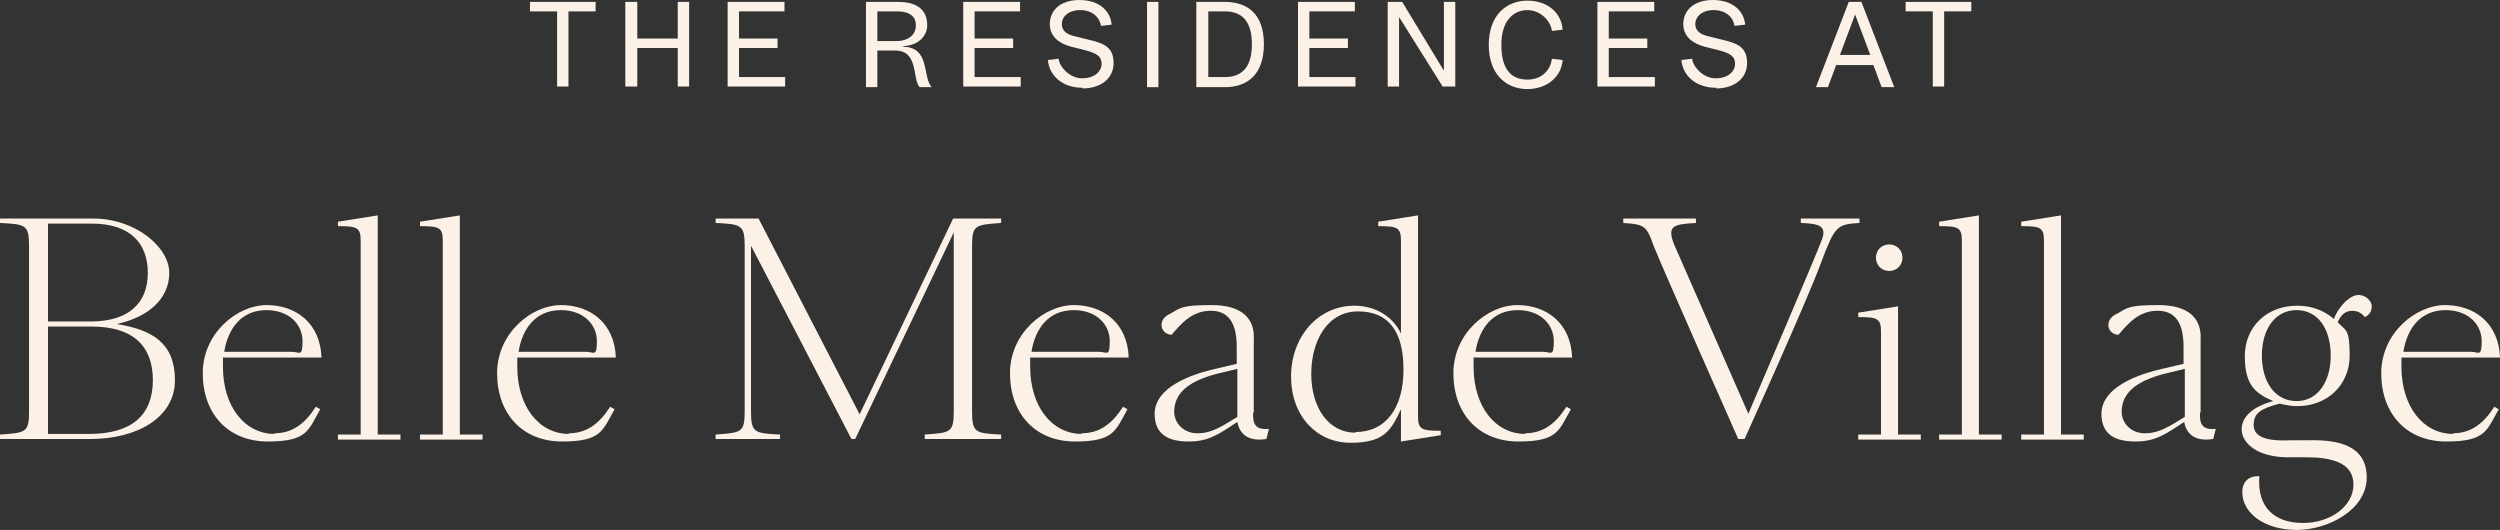 <?xml version="1.0" encoding="UTF-8"?>
<svg id="Layer_1" data-name="Layer 1" xmlns="http://www.w3.org/2000/svg" viewBox="0 0 2044.97 433.48">
  <rect x="0" y="0" width="2044.97" height="433.48" fill="#333333" stroke="none"/>
  <defs>
    <style>
      .cls-1 {
        fill: #fbf1e6;
      }
    </style>
  </defs>
  <path class="cls-1" d="M1590.3,70.78V9.3h22.22V1.55h-53.74v7.75h22.22v61.48h9.3Z"/>
  <path class="cls-1" d="M1523.13,1.55h-10.85l-26.86,69.75h9.81l6.72-18.08h30.48l6.72,18.08h10.33l-26.86-69.75h.51ZM1505.05,44.95l12.4-33.07,12.4,33.07h-24.8Z"/>
  <path class="cls-1" d="M1403.78,72.33c14.99,0,25.32-8.27,25.32-20.67s-6.72-16.02-20.15-19.12l-10.33-2.58c-7.75-1.55-11.89-4.65-11.89-10.33s5.17-11.37,14.99-11.37,16.01,5.68,17.05,12.92l8.78-1.03c-1.03-10.85-9.82-20.15-26.35-20.15s-24.28,9.3-24.28,19.63,7.75,16.02,17.56,18.6l10.34,2.58c10.33,2.58,14.46,5.17,14.46,11.37s-5.68,11.88-16.01,11.88-18.6-9.82-19.12-16.02l-8.78,1.03c1.03,12.4,11.36,22.73,28.41,22.73"/>
  <path class="cls-1" d="M1353.67,70.78v-7.75h-37.72v-23.77h31.52v-7.75h-31.52V9.3h37.2V1.55h-46.5v69.23h47.02Z"/>
  <path class="cls-1" d="M1228.12,36.17c0-19.63,10.33-27.9,21.18-27.9s19.12,8.78,20.15,17.05l8.78-1.03c-1.03-13.95-12.4-23.77-28.93-23.77s-31.52,11.37-31.52,36.17,14.99,36.17,31.52,36.17,27.9-10.33,28.93-23.77l-8.78-1.03c-1.03,8.27-7.23,17.05-20.15,17.05s-21.18-8.27-21.18-27.9"/>
  <path class="cls-1" d="M1190.4,70.78V1.55h-9.3v56.32l-34.1-56.32h-11.88v69.23h9.3V13.95l35.65,56.83h10.33Z"/>
  <path class="cls-1" d="M1108.77,70.78v-7.75h-37.72v-23.77h31.52v-7.75h-31.52V9.3h37.2V1.55h-46.5v69.23h47.02Z"/>
  <path class="cls-1" d="M1001.82,1.55h-23.25v69.75h23.25c18.6,0,32.03-10.33,32.03-35.13s-13.43-34.62-32.03-34.62ZM1001.82,63.03h-13.44V9.3h13.44c13.43,0,22.21,7.23,22.21,26.87s-8.78,26.87-22.21,26.87Z"/>
  <path class="cls-1" d="M947.57,1.55h-9.3v69.75h9.3V1.55Z"/>
  <path class="cls-1" d="M885.57,72.33c14.98,0,25.32-8.27,25.32-20.67s-6.72-16.02-20.15-19.12l-10.33-2.58c-7.75-1.55-11.88-4.65-11.88-10.33s5.17-11.37,14.98-11.37,16.02,5.68,17.05,12.92l8.78-1.03c-1.03-10.85-9.82-20.15-26.35-20.15s-24.28,9.3-24.28,19.63,7.75,16.02,17.57,18.6l10.33,2.58c10.33,2.58,14.47,5.17,14.47,11.37s-5.68,11.88-16.02,11.88-18.6-9.82-19.12-16.02l-8.78,1.03c1.03,12.4,11.37,22.73,28.42,22.73"/>
  <path class="cls-1" d="M834.93,70.78v-7.75h-37.72v-23.77h31.52v-7.75h-31.52V9.3h37.2V1.55h-46.5v69.23h47.02Z"/>
  <path class="cls-1" d="M738.83,37.72c12.92-.52,19.63-8.78,19.63-17.05,0-14.47-10.85-19.12-23.77-19.12h-26.35v69.75h9.3v-29.97h14.47c19.63,0,13.95,23.25,20.15,29.97h9.82c-7.75-8.78-1.03-32.55-23.25-33.07v-.52ZM717.65,33.58V9.3h16.02c7.23,0,15.5,2.07,15.5,11.37s-8.27,12.92-15.5,12.92h-16.02Z"/>
  <path class="cls-1" d="M642.22,70.78v-7.75h-37.72v-23.77h31.52v-7.75h-31.52V9.3h37.2V1.55h-46.5v69.23h47.02Z"/>
  <path class="cls-1" d="M563.68,70.78V1.55h-9.3v29.97h-33.07V1.55h-9.82v69.23h9.82v-31.52h33.07v31.52h9.3Z"/>
  <path class="cls-1" d="M465,70.78V9.3h22.22V1.55h-53.73v7.75h22.22v61.48h9.3Z"/>
  <path class="cls-1" d="M1247.75,354.95c-24.8,0-42.37-22.73-42.37-54.77s0-5.17,0-7.75h80.6c-1.03-28.42-21.18-42.88-44.95-42.88s-52.18,22.73-52.18,55.8,20.67,55.8,53.22,55.8,33.06-9.3,42.88-26.35l-3.62-2.07c-9.3,14.47-19.63,21.7-34.1,21.7l.52.52ZM1241.55,253.68c18.6,0,29.45,11.88,29.45,25.32s-2.58,8.78-8.78,8.78h-55.29c3.1-19.12,13.95-34.1,34.62-34.1Z"/>
  <path class="cls-1" d="M1159.92,340.48v-164.3l-32.55,5.17v3.62c15.5,0,18.6,1.03,18.6,11.88v75.95c-6.2-12.92-19.64-22.73-38.24-22.73-29.45,0-51.66,25.32-51.66,57.87s21.18,54.25,48.56,54.25,33.07-9.82,41.34-27.38v26.35l32.55-5.17v-3.62c-15.5,0-18.6-1.03-18.6-11.88ZM1108.77,353.92c-22.22,0-36.17-20.67-36.17-48.05s13.43-51.15,38.23-51.15,37.2,16.02,37.2,47.53-14.46,51.15-39.26,51.15v.52Z"/>
  <path class="cls-1" d="M1025.58,337.38v-59.42c1.04-17.57-9.81-28.42-34.61-28.42s-25.83,2.58-33.07,6.72c-5.68,2.58-7.75,5.68-7.75,9.82s3.62,7.75,8.27,7.75c8.27-9.82,17.05-19.63,32.03-19.63s21.18,10.85,21.18,29.45v13.95l-17.56,4.13c-29.45,6.72-49.6,19.12-49.6,36.68s11.88,22.73,27.9,22.73,24.28-5.68,39.78-16.02c1.55,8.78,7.75,16.53,23.77,13.95l2.06-8.27c-10.85,1.03-13.43-3.62-12.91-13.43h.51ZM1012.15,341c-11.88,7.23-20.67,13.43-32.55,13.43s-19.12-8.78-19.12-17.57c0-18.08,16.53-26.87,38.75-32.03l12.92-3.1v39.27Z"/>
  <path class="cls-1" d="M885.05,354.95c-24.8,0-42.37-22.73-42.37-54.77s0-5.17,0-7.75h80.6c-1.03-28.42-21.18-42.88-44.95-42.88s-52.18,22.73-52.18,55.8,20.67,55.8,53.22,55.8,33.07-9.3,42.88-26.35l-3.62-2.07c-9.3,14.47-19.63,21.7-34.1,21.7l.52.52ZM878.33,253.68c18.6,0,29.45,11.88,29.45,25.32s-2.58,8.78-8.78,8.78h-55.28c3.1-19.12,13.95-34.1,34.62-34.1Z"/>
  <path class="cls-1" d="M585.9,359.08h52.18v-3.62c-21.18-1.03-23.77-1.55-23.77-19.12v-135.37l82.15,158.1h3.1l80.6-168.95v146.22c0,17.57-2.58,17.57-23.77,19.12v3.62h62.52v-3.62c-21.18-1.03-23.77-1.55-23.77-19.12v-134.85c0-17.57,2.58-17.57,23.77-19.12v-3.62h-39.27l-76.47,160.17-82.67-160.17h-35.13v3.62c21.18,1.03,23.77,1.55,23.77,19.12v134.85c0,17.57-2.58,17.57-23.77,19.12v3.62h.52Z"/>
  <path class="cls-1" d="M465.52,354.95c-24.8,0-42.37-22.73-42.37-54.77s0-5.17,0-7.75h80.6c-1.03-28.42-21.18-42.88-44.95-42.88s-52.18,22.73-52.18,55.8,20.67,55.8,53.22,55.8,33.07-9.3,42.88-26.35l-3.62-2.07c-9.3,14.47-19.63,21.7-34.1,21.7l.52.52ZM458.8,253.68c18.6,0,29.45,11.88,29.45,25.32s-2.58,8.78-8.78,8.78h-55.28c3.1-19.12,13.95-34.1,34.62-34.1Z"/>
  <path class="cls-1" d="M376.13,354.95v-178.77l-32.55,5.17v3.62c15.5,0,18.6,1.03,18.6,11.88v158.62h-18.6v4.13h51.15v-4.13h-18.6v-.52Z"/>
  <path class="cls-1" d="M308.97,354.95v-178.77l-32.55,5.17v3.62c15.5,0,18.6,1.03,18.6,11.88v158.62h-18.6v4.13h51.15v-4.13h-18.6v-.52Z"/>
  <path class="cls-1" d="M224.75,354.95c-24.8,0-42.37-22.73-42.37-54.77s0-5.17,0-7.75h80.6c-1.03-28.42-21.18-42.88-44.95-42.88s-52.18,22.73-52.18,55.8,20.67,55.8,53.22,55.8,33.07-9.3,42.88-26.35l-3.62-2.07c-9.3,14.47-19.63,21.7-34.1,21.7l.52.52ZM218.03,253.68c18.6,0,29.45,11.88,29.45,25.32s-2.58,8.78-8.78,8.78h-55.28c3.1-19.12,13.95-34.1,34.62-34.1Z"/>
  <path class="cls-1" d="M95.58,265.05c25.83-5.68,42.88-20.67,42.88-41.85s-27.9-44.43-62-44.43H0v3.62c21.18,1.03,23.77,1.55,23.77,19.12v134.85c0,17.57-2.58,17.57-23.77,19.12v3.62h73.88c38.23,0,69.23-17.57,69.23-48.05s-18.6-41.33-47.53-45.98ZM39.27,182.9h35.65c31,0,45.98,15.5,45.98,40.3s-15.5,39.27-45.47,39.78h-36.17v-80.08ZM72.85,354.95h-33.58v-87.83h35.65c34.1,0,50.12,16.02,50.12,43.92s-16.53,43.92-52.18,43.92Z"/>
  <path class="cls-1" d="M1545.35,221.65c6.2,0,10.85-4.65,10.85-10.85s-4.65-10.85-10.85-10.85-10.85,4.65-10.85,10.85,4.65,10.85,10.85,10.85Z"/>
  <path class="cls-1" d="M2006.73,354.95c-24.8,0-42.36-22.73-42.36-54.77s0-5.17,0-7.75h80.6c-1.04-28.42-21.19-42.88-44.95-42.88s-52.19,22.73-52.19,55.8,20.67,55.8,53.22,55.8,33.07-9.3,42.88-26.35l-3.61-2.07c-9.3,14.47-19.64,21.7-34.1,21.7l.51.52ZM2000.53,253.68c18.6,0,29.45,11.88,29.45,25.32s-2.58,8.78-8.78,8.78h-55.28c3.1-19.12,13.95-34.1,34.61-34.1Z"/>
  <path class="cls-1" d="M1924.07,254.2c3.1,0,7.23,1.03,10.33,5.17,3.62-1.55,5.68-4.65,5.68-8.78s-4.65-9.3-10.85-9.3-15.5,7.75-20.15,19.63c-7.75-6.72-17.56-10.85-29.96-10.85-25.32,0-42.89,17.57-42.89,41.33s8.79,30.48,23.25,36.68c-17.05,4.65-25.83,12.92-25.83,23.25s11.88,23.25,39.78,22.73h13.44c19.63,0,38.23,4.13,38.23,22.22s-19.12,31.52-41.33,31.52-37.72-11.88-35.65-38.23c-8.79-.52-13.95,4.65-13.95,12.92,0,17.57,18.6,31,44.43,31s57.35-16.53,57.35-42.88-23.25-31-47.53-30.48h-13.95c-20.15,1.03-31-2.58-31-12.4s5.68-13.43,21.18-17.57c4.65,1.03,9.3,2.07,14.47,2.07,25.31,0,42.88-18.08,42.88-41.33s-3.62-20.15-9.82-27.38c3.1-6.72,6.72-9.3,12.4-9.3h-.51ZM1878.6,328.08c-17.57,0-28.42-15.5-28.42-37.2s10.85-37.2,28.42-37.2,27.9,15.5,27.9,37.2-10.85,37.2-27.9,37.2Z"/>
  <path class="cls-1" d="M1800.07,337.38v-59.42c1.03-17.57-9.82-28.42-34.62-28.42s-25.83,2.58-33.07,6.72c-5.68,2.58-7.75,5.68-7.75,9.82s3.62,7.75,8.27,7.75c8.27-9.82,17.05-19.63,32.03-19.63s21.19,10.85,21.19,29.45v13.95l-17.57,4.13c-29.45,6.72-49.6,19.12-49.6,36.68s11.88,22.73,27.9,22.73,24.28-5.68,39.78-16.02c1.55,8.78,7.75,16.53,23.77,13.95l2.07-8.27c-10.85,1.03-13.44-3.62-12.92-13.43h.52ZM1787.15,341c-11.88,7.23-20.67,13.43-32.55,13.43s-19.12-8.78-19.12-17.57c0-18.08,16.54-26.87,38.75-32.03l12.92-3.1v39.27Z"/>
  <path class="cls-1" d="M1685.88,354.95v-178.77l-32.55,5.17v3.62c15.5,0,18.6,1.03,18.6,11.88v158.62h-18.6v4.13h51.15v-4.13h-18.6v-.52Z"/>
  <path class="cls-1" d="M1618.72,354.95v-178.77l-32.55,5.17v3.62c15.5,0,18.6,1.03,18.6,11.88v158.62h-18.6v4.13h51.15v-4.13h-18.6v-.52Z"/>
  <path class="cls-1" d="M1552.58,354.95v-104.37l-32.55,5.17v3.62c15.5,0,18.6,1.03,18.6,11.88v84.22h-18.6v4.13h51.15v-4.13h-18.6v-.52Z"/>
  <path class="cls-1" d="M1473.02,178.77v3.62c14.46.52,21.18,2.07,17.56,12.92-3.61,10.33-60.45,143.12-60.45,143.12l-60.96-138.98c-5.69-14.98,0-16.02,18.08-17.05v-3.62h-59.42v3.62c17.57,1.03,19.12,2.58,24.8,18.6,6.2,16.02,69.24,158.1,69.24,158.1h5.16s51.67-114.18,62.52-144.15c11.37-29.97,12.92-31.52,31.52-32.55v-3.62h-48.57.52Z"/>
</svg>